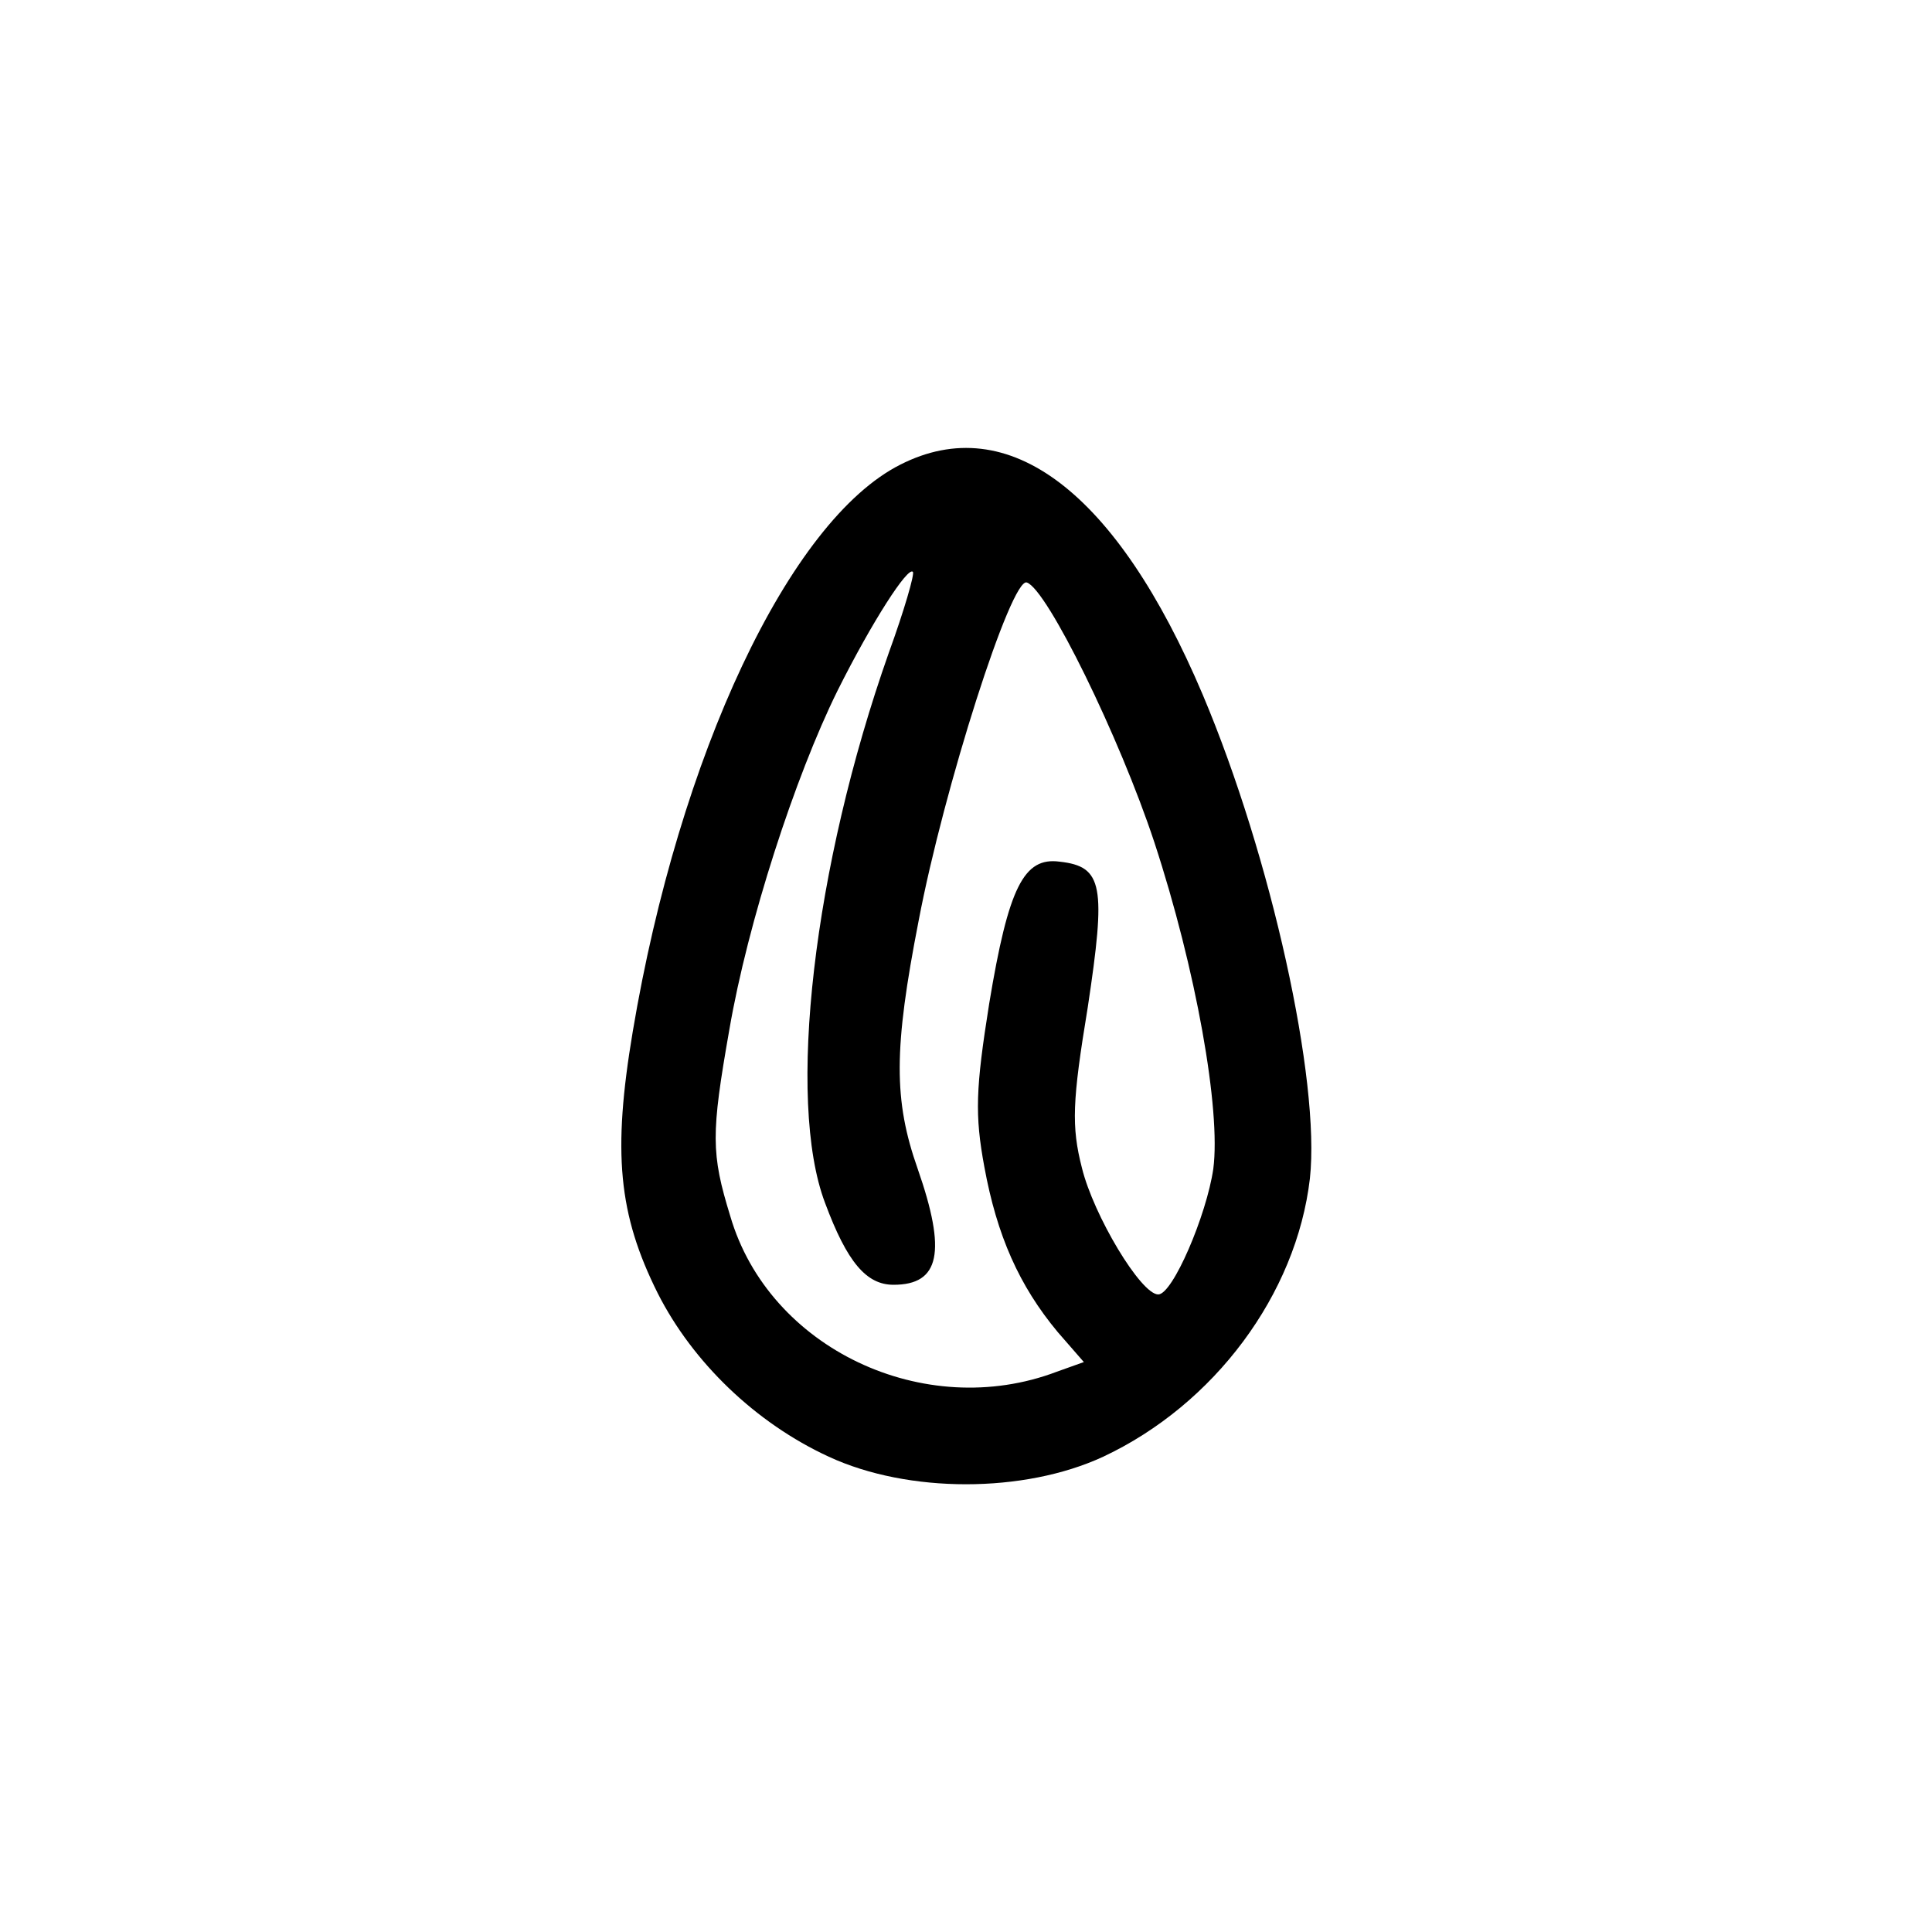 <?xml version="1.0" standalone="no"?>
<!DOCTYPE svg PUBLIC "-//W3C//DTD SVG 20010904//EN"
 "http://www.w3.org/TR/2001/REC-SVG-20010904/DTD/svg10.dtd">
<svg version="1.0" xmlns="http://www.w3.org/2000/svg"
 width="200pt" height="200pt" viewBox="0 0 200 200"
 preserveAspectRatio="xMidYMid meet">

<g transform="translate(0,200) scale(0.1,-0.1)"
fill="#000000" stroke="none">
<path d="M932 1519 c-115 -58 -229 -301 -277 -587 -21 -125 -15 -189 26 -271
36 -71 101 -134 177 -169 82 -38 202 -38 284 0 115 54 200 168 214 288 11 101
-40 333 -111 501 -89 210 -201 295 -313 238z m-12 -195 c-78 -221 -106 -463
-66 -569 23 -62 43 -85 71 -85 48 0 55 34 25 120 -25 71 -25 124 1 257 26 137
96 356 112 350 21 -7 96 -160 132 -269 43 -131 69 -277 61 -338 -7 -48 -42
-130 -57 -130 -18 0 -67 82 -79 131 -11 43 -10 69 6 166 19 126 16 146 -29
151 -37 5 -53 -26 -73 -147 -14 -88 -15 -115 -5 -169 13 -71 36 -123 76 -171
l27 -31 -28 -10 c-137 -52 -298 24 -338 161 -20 65 -20 85 -1 193 19 111 68
262 112 351 36 72 73 129 78 123 2 -2 -9 -40 -25 -84z"/>
</g>
</svg>
